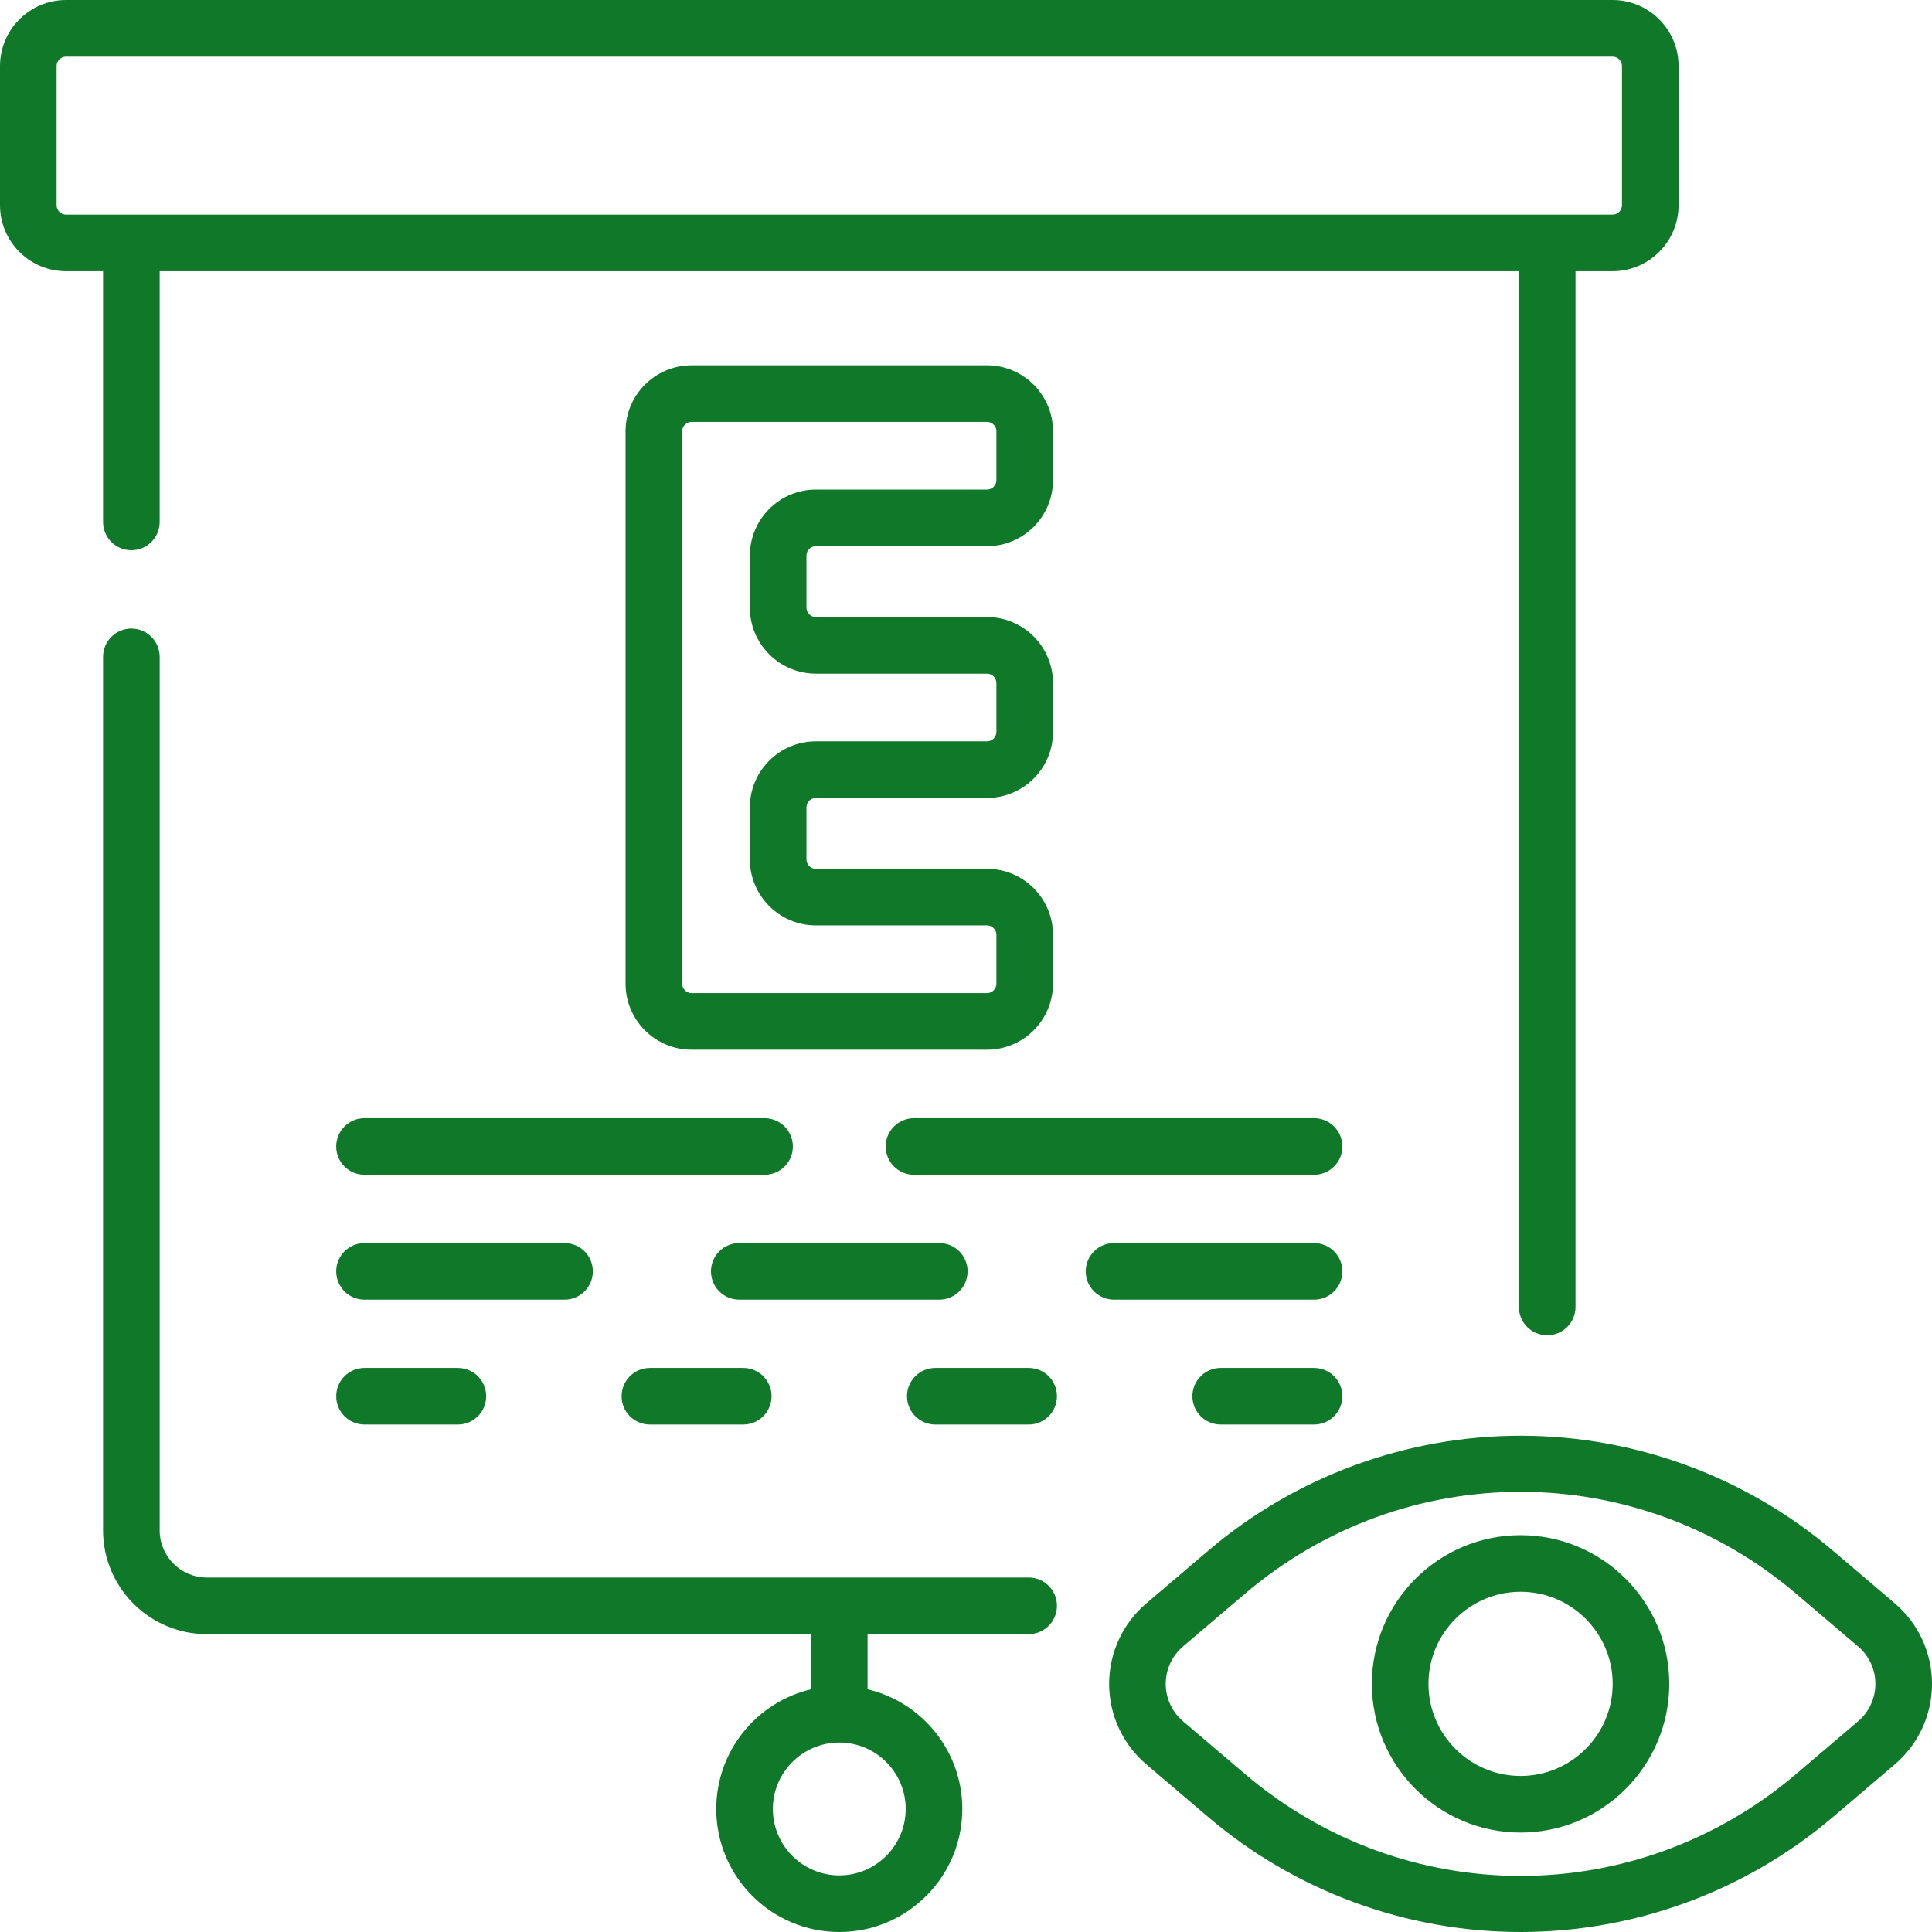 <?xml version="1.0"?>
<svg xmlns="http://www.w3.org/2000/svg" xmlns:xlink="http://www.w3.org/1999/xlink" xmlns:svgjs="http://svgjs.com/svgjs" version="1.1" width="512" height="512" x="0" y="0" viewBox="0 0 512 512" style="enable-background:new 0 0 512 512" xml:space="preserve" class=""><g><g xmlns="http://www.w3.org/2000/svg"><g><path d="m27.314 138.32c0 4.143 3.357 7.5 7.5 7.5s7.5-3.357 7.5-7.5v-66.45h360.211v274.49c0 4.143 3.357 7.5 7.5 7.5s7.5-3.357 7.5-7.5v-274.49h9.814c9.649 0 17.5-7.851 17.5-17.5v-36.87c0-9.649-7.851-17.5-17.5-17.5h-409.839c-9.649 0-17.5 7.851-17.5 17.5v36.87c0 9.649 7.851 17.5 17.5 17.5h9.814zm-12.314-83.95v-36.87c0-1.379 1.121-2.5 2.5-2.5h409.84c1.379 0 2.5 1.121 2.5 2.5v36.87c0 1.379-1.121 2.5-2.5 2.5h-409.84c-1.379 0-2.5-1.121-2.5-2.5z" fill="#0f7829" data-original="#000000" style="" class=""/><path d="m272.606 418.06h-217.792c-6.893 0-12.5-5.607-12.5-12.5v-231.49c0-4.143-3.357-7.5-7.5-7.5s-7.5 3.357-7.5 7.5v231.49c0 15.163 12.337 27.5 27.5 27.5h160.106v14.616c-14.373 3.398-25.103 16.326-25.103 31.722 0 17.978 14.625 32.603 32.603 32.603s32.603-14.625 32.603-32.603c0-15.396-10.73-28.324-25.103-31.722v-14.616h42.687c4.143 0 7.5-3.357 7.5-7.5s-3.358-7.5-7.501-7.5zm-32.584 61.337c0 9.706-7.896 17.603-17.603 17.603s-17.603-7.896-17.603-17.603 7.896-17.603 17.603-17.603 17.603 7.897 17.603 17.603z" fill="#0f7829" data-original="#000000" style="" class=""/><path d="m216.22 144.745h45.341c9.649 0 17.5-7.851 17.5-17.5v-12.94c0-9.649-7.851-17.5-17.5-17.5h-78.28c-9.649 0-17.5 7.851-17.5 17.5v146.381c0 9.649 7.851 17.5 17.5 17.5h78.28c9.649 0 17.5-7.851 17.5-17.5v-12.94c0-9.649-7.851-17.5-17.5-17.5h-45.341c-1.379 0-2.5-1.121-2.5-2.5v-13.78c0-1.379 1.121-2.5 2.5-2.5h45.341c9.649 0 17.5-7.851 17.5-17.5v-12.939c0-9.649-7.851-17.5-17.5-17.5h-45.341c-1.379 0-2.5-1.121-2.5-2.5v-13.78c0-1.381 1.121-2.502 2.5-2.502zm0 33.78h45.341c1.379 0 2.5 1.121 2.5 2.5v12.939c0 1.379-1.121 2.5-2.5 2.5h-45.341c-9.649 0-17.5 7.851-17.5 17.5v13.78c0 9.649 7.851 17.5 17.5 17.5h45.341c1.379 0 2.5 1.121 2.5 2.5v12.94c0 1.379-1.121 2.5-2.5 2.5h-78.28c-1.379 0-2.5-1.121-2.5-2.5v-146.379c0-1.379 1.121-2.5 2.5-2.5h78.28c1.379 0 2.5 1.121 2.5 2.5v12.94c0 1.379-1.121 2.5-2.5 2.5h-45.341c-9.649 0-17.5 7.851-17.5 17.5v13.78c0 9.65 7.85 17.5 17.5 17.5z" fill="#0f7829" data-original="#000000" style="" class=""/><path d="m210.12 303.832c0-4.143-3.357-7.5-7.5-7.5h-106.019c-4.143 0-7.5 3.357-7.5 7.5s3.357 7.5 7.5 7.5h106.02c4.142 0 7.499-3.357 7.499-7.5z" fill="#0f7829" data-original="#000000" style="" class=""/><path d="m355.74 303.832c0-4.143-3.357-7.5-7.5-7.5h-106.02c-4.143 0-7.5 3.357-7.5 7.5s3.357 7.5 7.5 7.5h106.02c4.143 0 7.5-3.357 7.5-7.5z" fill="#0f7829" data-original="#000000" style="" class=""/><path d="m157.11 336.924c0-4.143-3.357-7.5-7.5-7.5h-53.01c-4.143 0-7.5 3.357-7.5 7.5s3.357 7.5 7.5 7.5h53.01c4.143 0 7.5-3.358 7.5-7.5z" fill="#0f7829" data-original="#000000" style="" class=""/><path d="m256.425 336.924c0-4.143-3.357-7.5-7.5-7.5h-53.01c-4.143 0-7.5 3.357-7.5 7.5s3.357 7.5 7.5 7.5h53.01c4.142 0 7.5-3.358 7.5-7.5z" fill="#0f7829" data-original="#000000" style="" class=""/><path d="m348.24 344.424c4.143 0 7.5-3.357 7.5-7.5s-3.357-7.5-7.5-7.5h-53.01c-4.143 0-7.5 3.357-7.5 7.5s3.357 7.5 7.5 7.5z" fill="#0f7829" data-original="#000000" style="" class=""/><path d="m96.601 362.516c-4.143 0-7.5 3.357-7.5 7.5s3.357 7.5 7.5 7.5h24.739c4.143 0 7.5-3.357 7.5-7.5s-3.357-7.5-7.5-7.5z" fill="#0f7829" data-original="#000000" style="" class=""/><path d="m172.233 377.516h24.74c4.143 0 7.5-3.357 7.5-7.5s-3.357-7.5-7.5-7.5h-24.74c-4.143 0-7.5 3.357-7.5 7.5s3.358 7.5 7.5 7.5z" fill="#0f7829" data-original="#000000" style="" class=""/><path d="m272.606 362.516h-24.739c-4.143 0-7.5 3.357-7.5 7.5s3.357 7.5 7.5 7.5h24.739c4.143 0 7.5-3.357 7.5-7.5s-3.357-7.5-7.5-7.5z" fill="#0f7829" data-original="#000000" style="" class=""/><path d="m348.24 362.516h-24.74c-4.143 0-7.5 3.357-7.5 7.5s3.357 7.5 7.5 7.5h24.74c4.143 0 7.5-3.357 7.5-7.5s-3.357-7.5-7.5-7.5z" fill="#0f7829" data-original="#000000" style="" class=""/><path d="m502.138 424.899-16.426-13.977c-23.068-19.628-52.454-30.438-82.743-30.439-.002 0-.001 0-.003 0-30.288 0-59.674 10.81-82.74 30.437l-16.423 13.975c-6.271 5.336-9.868 13.117-9.869 21.35 0 8.229 3.595 16.007 9.862 21.34l16.427 13.977c23.068 19.629 52.453 30.438 82.742 30.439h.004c30.287 0 59.673-10.81 82.739-30.437l16.424-13.974c6.271-5.337 9.868-13.119 9.868-21.352 0-8.228-3.595-16.006-9.862-21.339zm-9.727 31.267-16.424 13.974c-42.312 36.003-103.732 36-146.044-.003l-16.427-13.977c-2.912-2.479-4.583-6.093-4.583-9.915 0-3.827 1.673-7.445 4.59-9.927l16.423-13.975c21.155-18 47.086-27 73.02-27s51.869 9.002 73.025 27.003l16.426 13.977c2.912 2.479 4.583 6.093 4.583 9.915 0 3.827-1.672 7.446-4.589 9.928z" fill="#0f7829" data-original="#000000" style="" class=""/><path d="m402.967 406.835c-21.729 0-39.407 17.678-39.407 39.407s17.678 39.406 39.407 39.406 39.407-17.678 39.407-39.406c0-21.729-17.678-39.407-39.407-39.407zm0 63.813c-13.458 0-24.407-10.948-24.407-24.406s10.949-24.407 24.407-24.407 24.407 10.949 24.407 24.407-10.949 24.406-24.407 24.406z" fill="#0f7829" data-original="#000000" style="" class=""/></g></g></g></svg>
